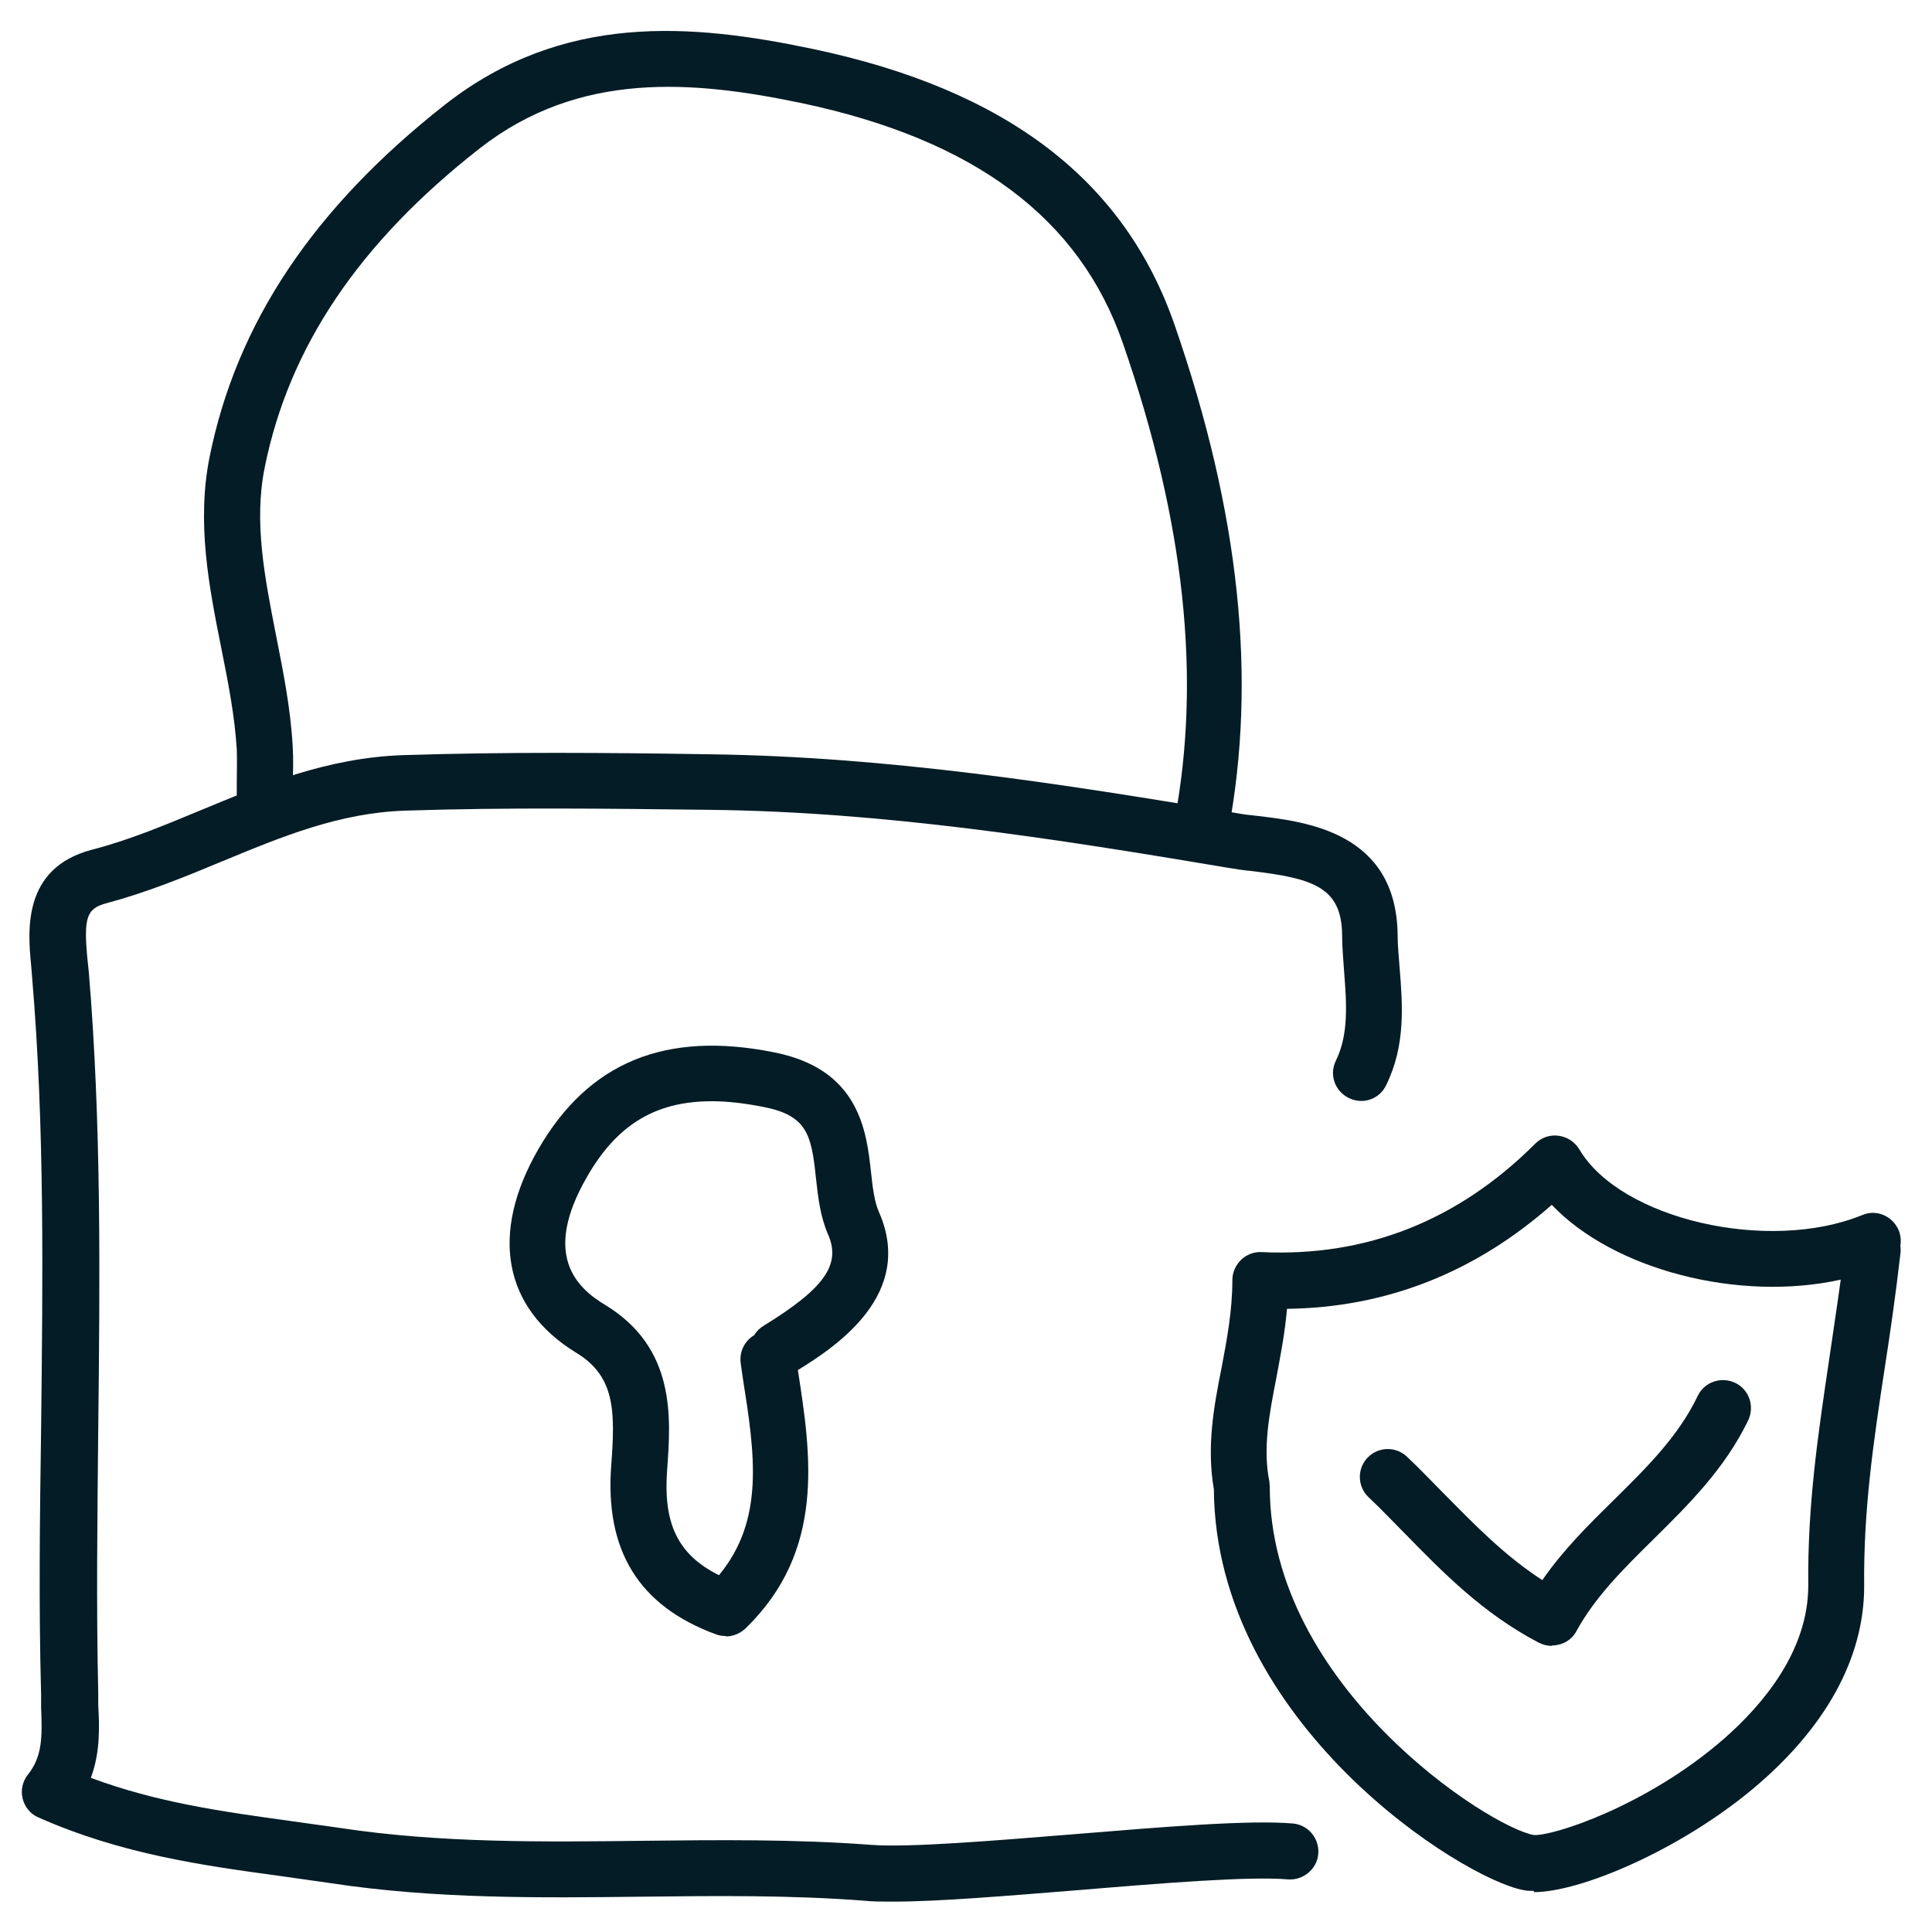 <svg width="47" height="47" viewBox="0 0 47 47" fill="none" xmlns="http://www.w3.org/2000/svg">
<path d="M29.24 20.78C29.24 20.78 29.16 20.78 29.11 20.77C28.74 20.7 28.5 20.35 28.57 19.98C29.23 16.49 28.82 12.69 27.32 8.36C26.27 5.31 23.71 3.4 19.51 2.51C16.88 1.96 14.1 1.71 11.67 3.61C8.74 5.9 7.03 8.44 6.44 11.37C6.17 12.7 6.44 14.05 6.72 15.48C6.89 16.34 7.07 17.24 7.12 18.15C7.14 18.47 7.13 18.79 7.12 19.1V19.51C7.12 19.89 6.81 20.19 6.44 20.19C6.07 20.19 5.76 19.89 5.76 19.51V19.08C5.76 18.8 5.77 18.51 5.76 18.23C5.71 17.41 5.55 16.6 5.38 15.75C5.08 14.25 4.78 12.71 5.1 11.11C5.76 7.85 7.63 5.06 10.82 2.55C13.69 0.3 16.82 0.57 19.77 1.19C24.48 2.18 27.36 4.38 28.58 7.92C30.16 12.48 30.58 16.51 29.88 20.23C29.82 20.56 29.53 20.78 29.21 20.78H29.24Z" fill="#041C25"/>
<path d="M37.31 46C37.22 46 37.14 46 37.06 45.98C35.57 45.71 29.57 41.92 29.53 36.23C29.35 35.19 29.53 34.21 29.72 33.26C29.85 32.58 29.98 31.87 29.98 31.14C29.98 30.95 30.06 30.78 30.19 30.65C30.32 30.52 30.51 30.45 30.69 30.46C33.23 30.58 35.47 29.7 37.35 27.82C37.5 27.67 37.71 27.6 37.92 27.63C38.13 27.66 38.31 27.78 38.42 27.96C39.42 29.66 43.02 30.49 45.3 29.56C45.65 29.41 46.04 29.58 46.19 29.93C46.24 30.05 46.25 30.19 46.23 30.31C46.24 30.37 46.24 30.44 46.23 30.51C46.12 31.47 45.99 32.38 45.85 33.28C45.58 35.05 45.33 36.72 45.35 38.59C45.35 40.34 44.41 42.04 42.64 43.52C40.84 45.02 38.44 46.03 37.32 46.03L37.31 46ZM31.31 31.83C31.26 32.42 31.15 32.98 31.05 33.52C30.87 34.44 30.72 35.24 30.88 36.04C30.88 36.08 30.89 36.12 30.89 36.17C30.89 41.02 36.23 44.45 37.31 44.64C37.74 44.68 40.05 43.95 41.95 42.29C42.88 41.47 43.99 40.17 43.99 38.57C43.97 36.6 44.23 34.88 44.5 33.06C44.59 32.43 44.69 31.79 44.78 31.13C42.3 31.68 39.25 30.89 37.75 29.31C35.88 30.96 33.72 31.81 31.31 31.84V31.83Z" fill="#041C25"/>
<path d="M17.66 39.8C17.58 39.8 17.5 39.79 17.42 39.76C15.54 39.07 14.71 37.72 14.87 35.64C14.97 34.32 14.96 33.48 14.02 32.91C12.24 31.82 11.91 30.01 13.1 27.95C14.32 25.84 16.19 25.07 18.83 25.6C20.91 26.01 21.08 27.52 21.19 28.52C21.23 28.89 21.27 29.23 21.38 29.48C22.26 31.47 20.37 32.74 19.41 33.33C19.73 35.39 20.09 37.73 18.13 39.62C18 39.74 17.83 39.81 17.66 39.81V39.8ZM17.31 26.79C15.94 26.79 15 27.37 14.28 28.63C13.19 30.52 14.01 31.32 14.73 31.75C16.45 32.8 16.32 34.5 16.23 35.75C16.13 37.07 16.49 37.82 17.49 38.32C18.61 36.97 18.36 35.36 18.07 33.52L18.02 33.17C17.98 32.89 18.11 32.62 18.35 32.48C18.4 32.39 18.48 32.31 18.58 32.25C20.06 31.34 20.47 30.76 20.14 30.02C19.95 29.58 19.9 29.11 19.85 28.66C19.74 27.61 19.64 27.14 18.58 26.93C18.12 26.84 17.71 26.79 17.32 26.79H17.31Z" fill="#041C25"/>
<path d="M21.68 46.261C21.44 46.261 21.22 46.26 21.04 46.24C19.24 46.1 17.4 46.12 15.62 46.141C13.14 46.17 10.59 46.2 8.03 45.81C7.63 45.75 7.24 45.7 6.84 45.641C4.93 45.38 2.96 45.111 0.93 44.211C0.74 44.13 0.6 43.96 0.55 43.75C0.5 43.55 0.55 43.33 0.68 43.17C1.03 42.73 1.03 42.261 1 41.531V41.22C0.94 39.06 0.97 36.86 1 34.74C1.04 31.13 1.09 27.41 0.78 23.761L0.76 23.511C0.68 22.68 0.52 21.12 2.24 20.67C3.13 20.44 3.97 20.09 4.86 19.72C6.38 19.09 7.96 18.43 9.82 18.37C12.3 18.29 14.77 18.31 17.29 18.35C21.61 18.41 25.81 19.061 30.08 19.78C30.24 19.811 30.41 19.83 30.6 19.85C31.78 19.99 33.97 20.25 34 22.74C34 23.01 34.03 23.28 34.05 23.56C34.12 24.44 34.2 25.43 33.72 26.401C33.56 26.741 33.15 26.881 32.81 26.71C32.47 26.541 32.33 26.14 32.5 25.8C32.81 25.16 32.76 24.43 32.7 23.66C32.68 23.36 32.65 23.05 32.65 22.75C32.64 21.58 31.94 21.37 30.45 21.19C30.24 21.17 30.04 21.14 29.87 21.11C25.65 20.4 21.5 19.75 17.28 19.701C14.77 19.671 12.32 19.64 9.87 19.72C8.26 19.77 6.86 20.351 5.39 20.96C4.5 21.331 3.57 21.71 2.6 21.97C2.1 22.1 2.03 22.32 2.13 23.36L2.16 23.64C2.47 27.351 2.43 31.11 2.39 34.75C2.37 36.86 2.34 39.05 2.39 41.19V41.48C2.42 42.01 2.44 42.63 2.21 43.25C3.82 43.85 5.4 44.07 7.07 44.3C7.47 44.36 7.88 44.41 8.28 44.47C10.72 44.84 13.23 44.81 15.65 44.781C17.46 44.761 19.34 44.74 21.19 44.88C22.11 44.95 24.16 44.78 26.14 44.62C28.33 44.44 30.4 44.27 31.45 44.36C31.82 44.39 32.1 44.72 32.07 45.1C32.04 45.47 31.7 45.75 31.33 45.72C30.4 45.64 28.29 45.81 26.25 45.98C24.5 46.12 22.84 46.261 21.73 46.261H21.68Z" fill="#041C25"/>
<path d="M37.75 40.04C37.64 40.04 37.53 40.01 37.43 39.96C36.06 39.24 35.1 38.25 34.16 37.29C33.87 37 33.59 36.7 33.29 36.42C33.02 36.16 33.01 35.73 33.27 35.46C33.53 35.19 33.96 35.18 34.23 35.44C34.54 35.73 34.83 36.04 35.13 36.34C35.89 37.11 36.61 37.85 37.52 38.44C38.03 37.7 38.66 37.08 39.27 36.48C40.07 35.69 40.83 34.94 41.3 33.96C41.46 33.62 41.87 33.48 42.21 33.64C42.55 33.8 42.69 34.21 42.53 34.55C41.96 35.73 41.08 36.6 40.23 37.44C39.5 38.16 38.81 38.84 38.35 39.68C38.23 39.91 37.99 40.03 37.75 40.03V40.04Z" fill="#041C25"/>
</svg>
